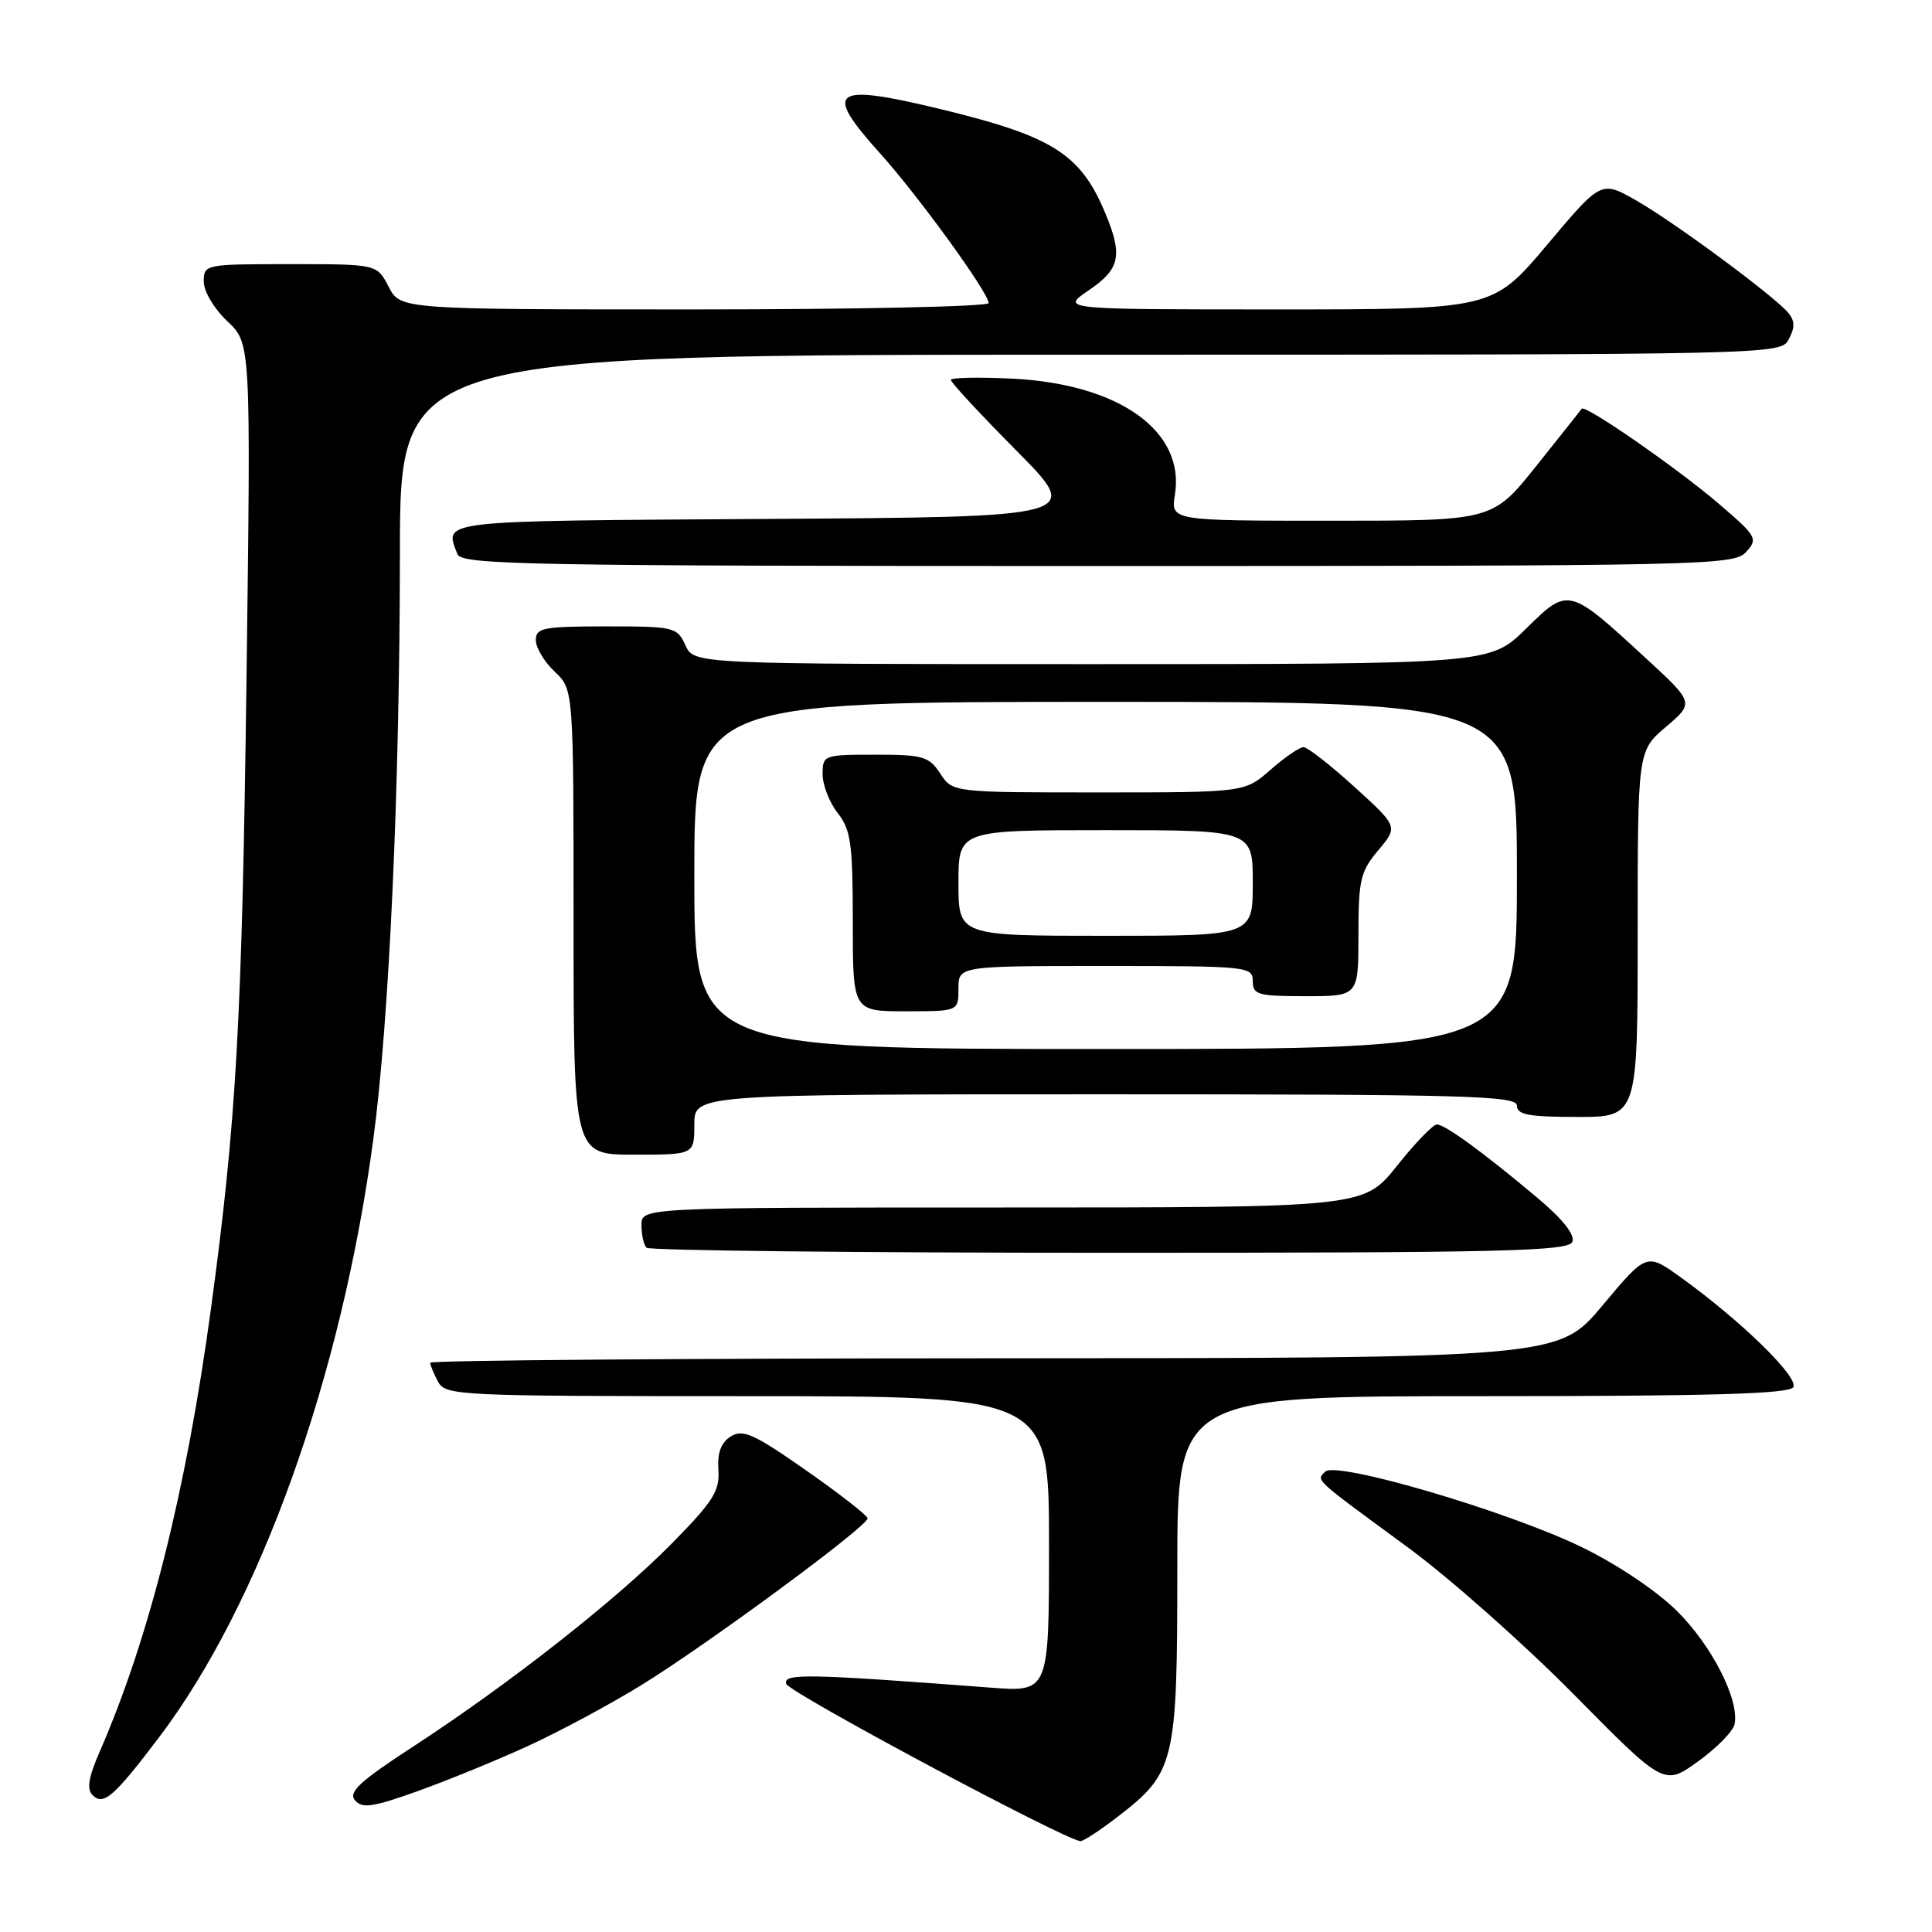 <?xml version="1.0" encoding="UTF-8" standalone="no"?>
<!DOCTYPE svg PUBLIC "-//W3C//DTD SVG 1.1//EN" "http://www.w3.org/Graphics/SVG/1.1/DTD/svg11.dtd" >
<svg xmlns="http://www.w3.org/2000/svg" xmlns:xlink="http://www.w3.org/1999/xlink" version="1.1" viewBox="0 0 256 256">
 <g >
 <path fill="currentColor"
d=" M 148.07 240.75 C 155.70 234.88 156.00 233.65 156.00 207.77 C 156.00 185.00 156.00 185.00 196.44 185.00 C 226.68 185.00 237.07 184.70 237.62 183.81 C 238.41 182.53 230.63 174.95 222.70 169.25 C 218.18 166.00 218.18 166.00 212.34 172.98 C 206.50 179.96 206.50 179.96 131.75 179.98 C 90.64 179.99 57.00 180.25 57.00 180.57 C 57.00 180.88 57.47 182.00 58.04 183.07 C 59.03 184.93 60.55 185.00 99.04 185.00 C 139.00 185.00 139.00 185.00 139.00 204.60 C 139.00 224.21 139.00 224.21 131.25 223.62 C 106.87 221.77 103.74 221.71 104.18 223.12 C 104.54 224.28 141.16 243.85 143.17 243.96 C 143.54 243.98 145.75 242.54 148.07 240.75 Z  M 69.99 231.34 C 74.11 229.45 80.86 225.83 84.99 223.28 C 93.72 217.91 115.02 202.21 114.96 201.19 C 114.94 200.81 111.27 197.95 106.81 194.83 C 99.91 190.00 98.44 189.34 96.84 190.33 C 95.54 191.14 95.04 192.49 95.19 194.77 C 95.38 197.57 94.50 198.96 88.96 204.58 C 81.54 212.09 67.44 223.16 54.70 231.46 C 47.68 236.03 46.14 237.46 47.03 238.54 C 47.97 239.67 49.37 239.47 55.33 237.34 C 59.27 235.93 65.87 233.23 69.99 231.34 Z  M 21.10 230.17 C 34.47 212.51 45.24 182.45 49.46 151.00 C 51.58 135.18 52.97 104.54 52.99 73.25 C 53.00 47.00 53.00 47.00 144.46 47.00 C 235.85 47.00 235.93 47.00 237.03 44.94 C 237.85 43.41 237.83 42.51 236.97 41.47 C 235.14 39.26 221.97 29.52 216.84 26.58 C 212.17 23.91 212.17 23.91 204.98 32.46 C 197.78 41.00 197.78 41.00 169.16 41.00 C 140.54 41.00 140.54 41.00 144.27 38.46 C 148.42 35.65 148.80 33.85 146.45 28.23 C 143.17 20.37 139.45 18.03 124.51 14.43 C 110.23 10.99 109.02 11.90 116.64 20.35 C 121.68 25.95 131.00 38.80 131.00 40.16 C 131.00 40.62 113.46 41.00 92.03 41.00 C 53.05 41.00 53.05 41.00 51.50 38.00 C 49.95 35.00 49.95 35.00 38.47 35.00 C 27.15 35.00 27.00 35.03 27.00 37.31 C 27.00 38.61 28.37 40.92 30.12 42.56 C 33.24 45.50 33.24 45.50 32.67 89.50 C 32.07 135.43 31.33 148.56 27.94 173.50 C 24.67 197.57 19.75 217.13 13.20 232.13 C 11.73 235.48 11.47 237.07 12.26 237.86 C 13.71 239.31 15.10 238.09 21.10 230.17 Z  M 229.84 228.47 C 230.50 225.24 226.83 218.03 222.18 213.44 C 219.44 210.74 214.18 207.22 209.50 204.96 C 199.68 200.21 177.04 193.56 175.60 195.00 C 174.39 196.21 173.92 195.77 186.50 205.00 C 192.00 209.03 201.90 217.80 208.50 224.48 C 220.50 236.64 220.50 236.64 225.00 233.40 C 227.47 231.62 229.65 229.40 229.84 228.47 Z  M 208.35 164.54 C 208.71 163.60 207.03 161.50 203.70 158.71 C 196.50 152.66 191.48 149.00 190.39 149.00 C 189.89 149.00 187.50 151.47 185.09 154.50 C 180.70 160.00 180.70 160.00 132.85 160.00 C 85.00 160.00 85.00 160.00 85.00 162.33 C 85.00 163.62 85.30 164.97 85.67 165.33 C 86.03 165.70 113.66 166.00 147.06 166.00 C 199.41 166.00 207.86 165.80 208.35 164.54 Z  M 92.00 149.00 C 92.00 145.00 92.00 145.00 146.50 145.00 C 194.28 145.00 201.00 145.19 201.00 146.50 C 201.00 147.71 202.56 148.00 209.00 148.00 C 217.00 148.00 217.00 148.00 217.00 123.75 C 217.00 99.50 217.00 99.50 220.75 96.31 C 224.50 93.12 224.50 93.12 218.00 87.14 C 207.84 77.78 207.81 77.78 202.19 83.32 C 197.43 88.00 197.43 88.00 144.69 88.00 C 91.96 88.00 91.96 88.00 90.82 85.50 C 89.72 83.09 89.33 83.00 80.34 83.00 C 71.96 83.00 71.00 83.19 71.00 84.83 C 71.00 85.83 72.13 87.71 73.50 89.00 C 76.00 91.35 76.00 91.35 76.00 122.17 C 76.00 153.00 76.00 153.00 84.00 153.00 C 92.00 153.00 92.00 153.00 92.00 149.00 Z  M 231.37 73.14 C 232.97 71.38 232.79 71.06 227.69 66.70 C 222.14 61.96 210.03 53.57 209.59 54.16 C 209.46 54.35 206.74 57.76 203.56 61.75 C 197.77 69.00 197.77 69.00 176.45 69.00 C 155.13 69.00 155.13 69.00 155.68 65.56 C 157.05 57.16 148.38 50.92 134.29 50.18 C 129.73 49.95 126.00 50.02 126.00 50.35 C 126.00 50.68 129.91 54.90 134.70 59.73 C 143.39 68.50 143.39 68.50 101.70 68.76 C 57.58 69.04 58.87 68.89 60.61 73.42 C 61.15 74.84 69.56 75.00 145.45 75.00 C 226.25 75.00 229.76 74.92 231.37 73.14 Z  M 92.00 116.00 C 92.00 93.00 92.00 93.00 146.50 93.00 C 201.00 93.00 201.00 93.00 201.00 116.00 C 201.00 139.00 201.00 139.00 146.50 139.00 C 92.00 139.00 92.00 139.00 92.00 116.00 Z  M 127.00 131.00 C 127.00 128.00 127.00 128.00 146.50 128.00 C 165.33 128.00 166.00 128.07 166.00 130.00 C 166.00 131.81 166.67 132.00 173.00 132.00 C 180.00 132.00 180.00 132.00 180.00 123.89 C 180.00 116.60 180.26 115.48 182.63 112.66 C 185.26 109.53 185.26 109.53 179.47 104.27 C 176.28 101.37 173.25 99.00 172.72 99.00 C 172.19 99.00 170.23 100.35 168.35 102.00 C 164.93 105.00 164.93 105.00 145.58 105.00 C 126.23 105.00 126.23 105.00 124.59 102.50 C 123.10 100.23 122.32 100.00 115.98 100.00 C 109.14 100.00 109.00 100.05 109.00 102.59 C 109.00 104.02 109.90 106.33 111.00 107.73 C 112.74 109.95 113.00 111.78 113.00 122.13 C 113.00 134.00 113.00 134.00 120.00 134.00 C 127.00 134.00 127.00 134.00 127.00 131.00 Z  M 127.00 117.00 C 127.00 110.00 127.00 110.00 146.50 110.00 C 166.00 110.00 166.00 110.00 166.00 117.00 C 166.00 124.00 166.00 124.00 146.50 124.00 C 127.00 124.00 127.00 124.00 127.00 117.00 Z "/>
</g>
</svg>